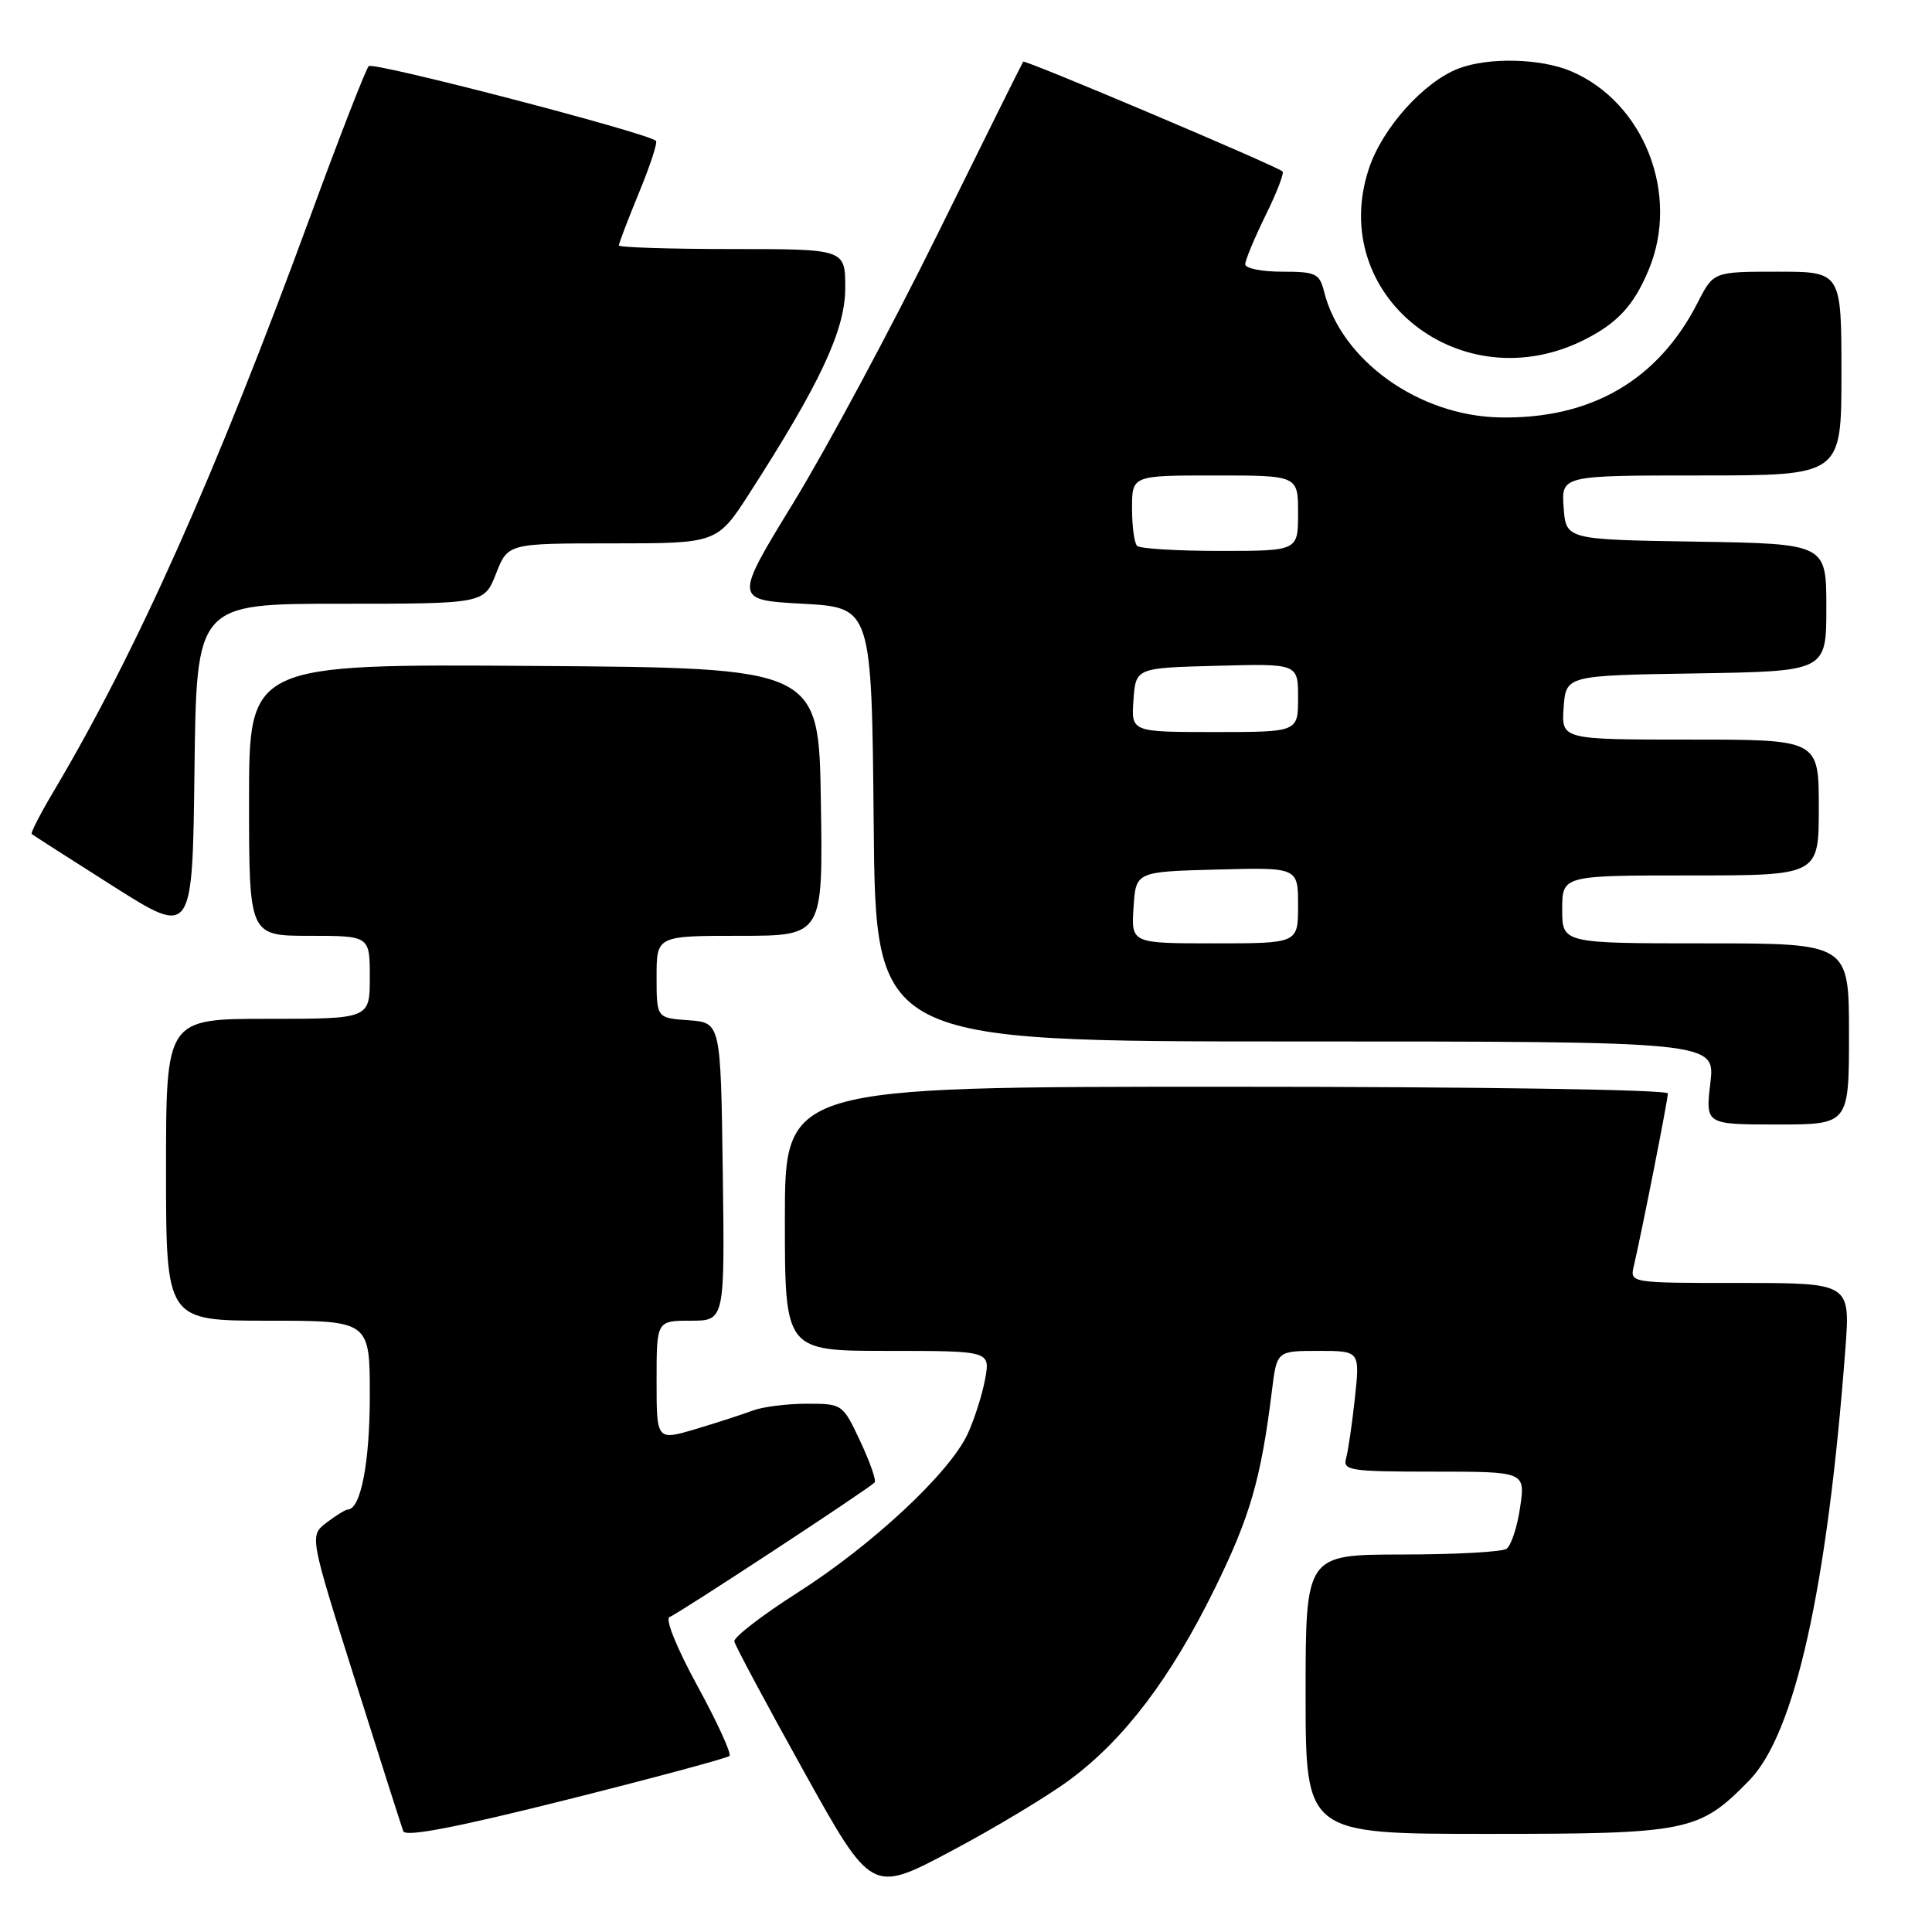 <?xml version="1.0" encoding="UTF-8" standalone="no"?>
<!DOCTYPE svg PUBLIC "-//W3C//DTD SVG 1.1//EN" "http://www.w3.org/Graphics/SVG/1.1/DTD/svg11.dtd" >
<svg xmlns="http://www.w3.org/2000/svg" xmlns:xlink="http://www.w3.org/1999/xlink" version="1.1" viewBox="0 0 256 256">
 <g >
 <path fill="currentColor"
d=" M 141.78 235.81 C 149.00 230.45 155.12 222.37 160.96 210.50 C 165.65 200.95 167.09 195.98 168.54 184.25 C 169.19 179.00 169.19 179.00 174.69 179.00 C 180.20 179.00 180.20 179.00 179.53 185.25 C 179.16 188.69 178.63 192.29 178.36 193.25 C 177.91 194.85 178.92 195.00 189.99 195.00 C 202.12 195.00 202.12 195.00 201.42 199.75 C 201.04 202.36 200.22 204.83 199.61 205.23 C 199.00 205.64 192.76 205.98 185.75 205.98 C 173.00 206.00 173.00 206.00 173.00 224.50 C 173.00 243.00 173.00 243.00 197.04 243.00 C 223.74 243.00 225.13 242.72 231.78 235.92 C 237.83 229.72 242.12 210.49 244.52 178.75 C 245.18 170.00 245.18 170.00 230.57 170.00 C 215.96 170.00 215.96 170.00 216.49 167.75 C 217.56 163.16 221.00 145.75 221.00 144.89 C 221.00 144.38 196.01 144.00 162.50 144.00 C 104.00 144.00 104.00 144.00 104.00 161.50 C 104.00 179.00 104.00 179.00 117.61 179.00 C 131.22 179.00 131.22 179.00 130.53 182.75 C 130.15 184.81 129.11 188.07 128.22 190.00 C 125.85 195.14 115.59 204.72 105.73 211.00 C 100.98 214.03 97.19 216.95 97.30 217.50 C 97.41 218.05 101.55 225.79 106.50 234.69 C 115.50 250.88 115.50 250.88 126.00 245.30 C 131.78 242.24 138.87 237.97 141.78 235.81 Z  M 96.66 232.67 C 96.95 232.38 95.04 228.20 92.41 223.39 C 89.63 218.29 88.09 214.47 88.73 214.26 C 89.76 213.91 114.92 197.41 115.89 196.44 C 116.14 196.20 115.29 193.75 114.00 191.00 C 111.67 186.03 111.63 186.00 106.89 186.00 C 104.27 186.00 101.05 186.41 99.73 186.91 C 98.41 187.41 95.01 188.51 92.17 189.36 C 87.00 190.89 87.00 190.89 87.00 182.95 C 87.00 175.00 87.00 175.00 91.52 175.00 C 96.04 175.00 96.04 175.00 95.77 155.25 C 95.50 135.50 95.50 135.50 91.25 135.19 C 87.00 134.89 87.00 134.89 87.00 129.44 C 87.00 124.00 87.00 124.00 98.02 124.00 C 109.05 124.00 109.05 124.00 108.77 106.25 C 108.50 88.50 108.50 88.50 70.75 88.24 C 33.00 87.98 33.00 87.98 33.00 105.99 C 33.00 124.00 33.00 124.00 41.00 124.00 C 49.00 124.00 49.00 124.00 49.00 129.50 C 49.00 135.00 49.00 135.00 35.50 135.00 C 22.00 135.00 22.00 135.00 22.00 155.00 C 22.00 175.00 22.00 175.00 35.50 175.00 C 49.00 175.00 49.00 175.00 49.00 184.95 C 49.00 193.79 47.81 199.96 46.09 200.02 C 45.77 200.03 44.49 200.82 43.25 201.77 C 41.01 203.50 41.01 203.50 47.01 222.50 C 50.31 232.95 53.20 242.02 53.44 242.65 C 53.73 243.44 60.45 242.15 75.00 238.50 C 86.62 235.58 96.37 232.96 96.66 232.67 Z  M 245.00 137.00 C 245.00 125.00 245.00 125.00 226.00 125.00 C 207.00 125.00 207.00 125.00 207.00 120.50 C 207.00 116.00 207.00 116.00 224.00 116.00 C 241.00 116.00 241.00 116.00 241.00 107.00 C 241.00 98.00 241.00 98.00 223.94 98.00 C 206.89 98.00 206.89 98.00 207.19 93.75 C 207.50 89.50 207.50 89.50 224.75 89.23 C 242.00 88.95 242.00 88.95 242.00 80.50 C 242.00 72.05 242.00 72.05 224.75 71.77 C 207.50 71.50 207.50 71.50 207.19 67.25 C 206.89 63.00 206.89 63.00 225.44 63.00 C 244.00 63.00 244.00 63.00 244.00 49.50 C 244.00 36.00 244.00 36.00 235.52 36.00 C 227.04 36.00 227.04 36.00 224.95 40.10 C 219.70 50.40 210.79 55.56 198.70 55.31 C 187.97 55.09 177.73 47.75 175.45 38.65 C 174.84 36.23 174.35 36.00 169.89 36.00 C 167.20 36.00 165.00 35.56 165.00 35.02 C 165.00 34.48 166.21 31.57 167.69 28.55 C 169.18 25.53 170.19 22.90 169.94 22.71 C 168.83 21.85 135.80 7.87 135.58 8.17 C 135.45 8.35 130.34 18.62 124.24 31.00 C 118.14 43.38 109.57 59.35 105.20 66.50 C 97.25 79.50 97.25 79.50 106.37 80.00 C 115.50 80.50 115.50 80.50 115.77 109.25 C 116.03 138.00 116.03 138.00 171.65 138.00 C 227.28 138.00 227.28 138.00 226.63 143.50 C 225.98 149.00 225.98 149.00 235.49 149.00 C 245.00 149.00 245.00 149.00 245.00 137.00 Z  M 45.10 80.00 C 64.16 80.00 64.16 80.00 65.73 76.00 C 67.30 72.00 67.30 72.00 81.17 72.00 C 95.04 72.00 95.04 72.00 99.38 65.25 C 108.72 50.73 112.00 43.69 112.00 38.16 C 112.00 33.00 112.00 33.00 97.00 33.00 C 88.75 33.00 82.00 32.78 82.00 32.52 C 82.00 32.26 83.20 29.11 84.67 25.53 C 86.15 21.95 87.16 18.86 86.92 18.66 C 85.60 17.55 49.45 8.15 48.86 8.76 C 48.47 9.17 45.01 18.05 41.18 28.50 C 28.52 63.02 18.15 86.25 7.10 104.87 C 5.34 107.83 4.04 110.36 4.20 110.51 C 4.37 110.65 9.22 113.77 15.00 117.43 C 25.50 124.08 25.50 124.08 25.77 102.04 C 26.04 80.00 26.04 80.00 45.10 80.00 Z  M 210.00 44.99 C 214.37 42.77 216.50 40.45 218.46 35.75 C 222.64 25.75 217.84 13.52 208.13 9.42 C 204.14 7.74 197.26 7.57 193.32 9.06 C 188.70 10.80 183.18 16.93 181.39 22.33 C 175.80 39.16 193.63 53.28 210.00 44.99 Z  M 150.20 120.25 C 150.50 115.50 150.50 115.50 161.25 115.22 C 172.00 114.93 172.00 114.93 172.00 119.97 C 172.00 125.00 172.00 125.00 160.95 125.00 C 149.89 125.00 149.89 125.00 150.20 120.25 Z  M 150.19 92.75 C 150.50 88.50 150.50 88.50 161.25 88.22 C 172.00 87.93 172.00 87.93 172.00 92.47 C 172.00 97.00 172.00 97.00 160.94 97.00 C 149.89 97.00 149.89 97.00 150.19 92.75 Z  M 150.67 72.33 C 150.30 71.97 150.00 69.72 150.00 67.33 C 150.00 63.00 150.00 63.00 161.00 63.00 C 172.00 63.00 172.00 63.00 172.00 68.00 C 172.00 73.00 172.00 73.00 161.67 73.00 C 155.98 73.00 151.03 72.70 150.67 72.33 Z "/>
</g>
</svg>